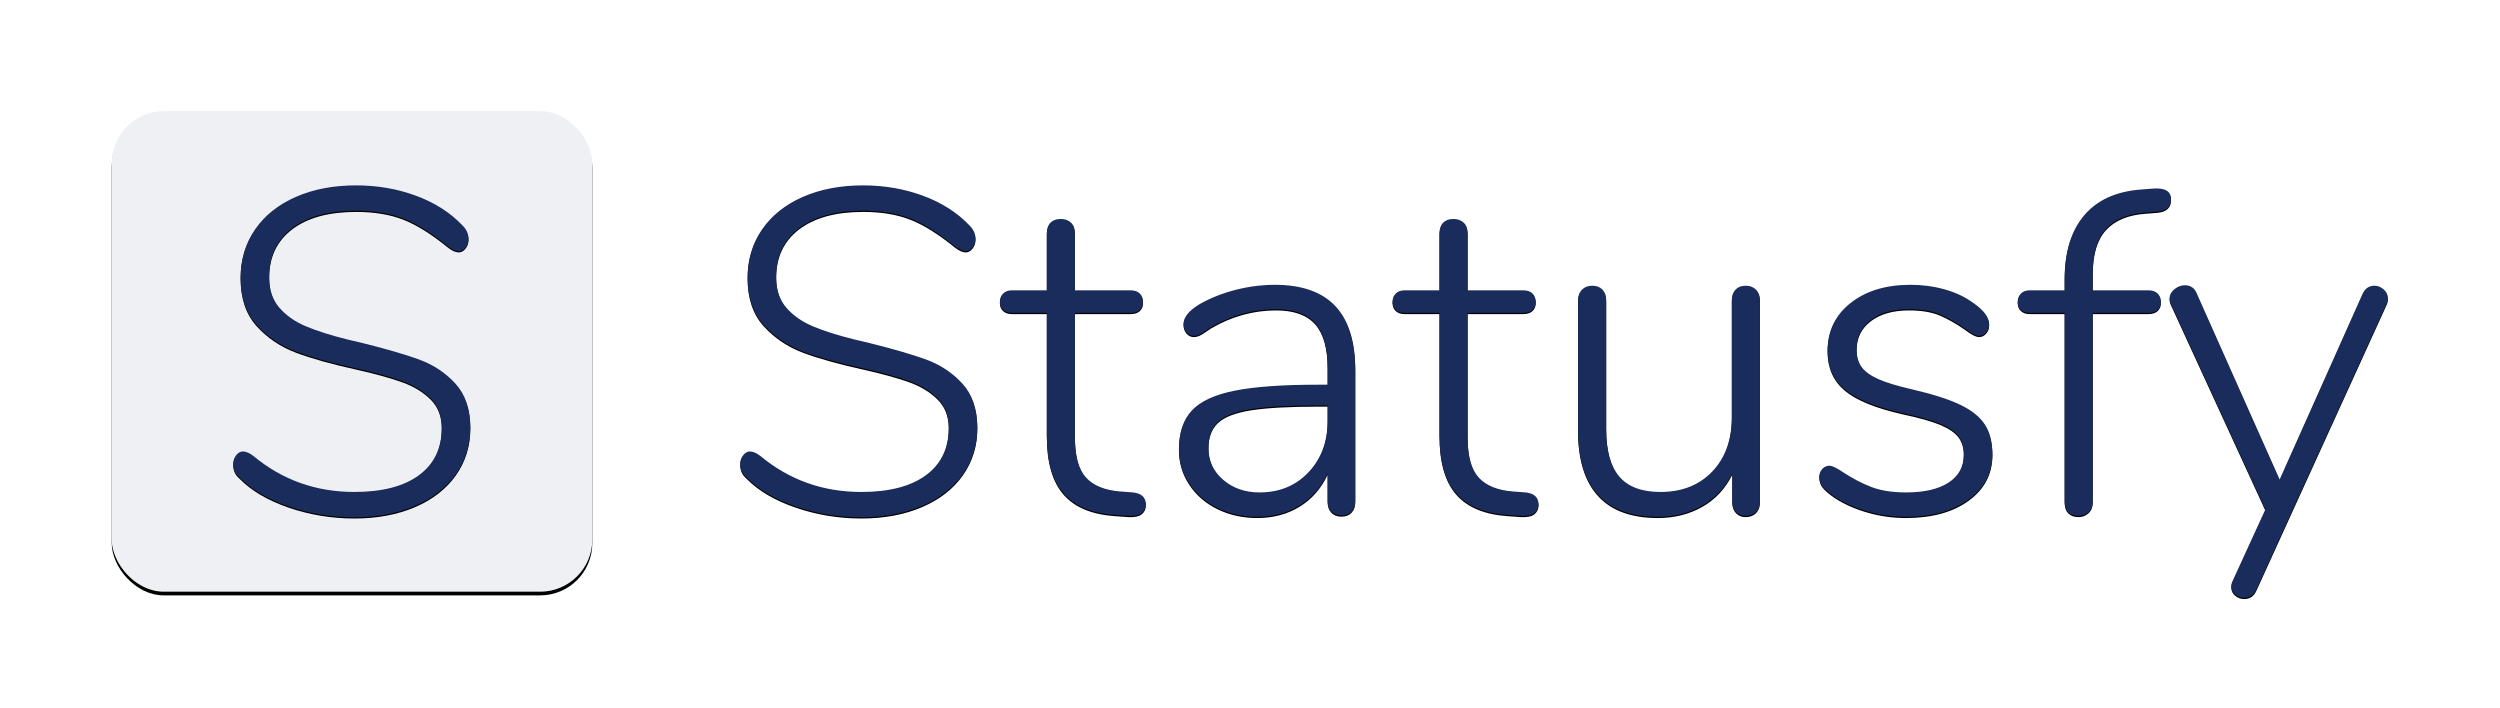 <svg height="1154" viewBox="0 0 4073 1154" width="4073" xmlns="http://www.w3.org/2000/svg" xmlns:xlink="http://www.w3.org/1999/xlink"><defs><path id="a" d="m1403.25 842.75c-37 0-72.625-5.875-106.875-17.625s-61.125-27.625-80.625-47.625c-6.5-5.5-9.75-12.75-9.75-21.75 0-5.5 1.625-10.25 4.875-14.25s6.875-6 10.875-6c5 0 10.75 2.5 17.25 7.5 47 39 101.75 58.5 164.25 58.5 45.5 0 80.625-9.125 105.375-27.375s37.125-44.125 37.125-77.625c0-19.5-6-35.25-18-47.25s-27.25-21.375-45.75-28.125-43.25-13.625-74.25-20.625c-41-9-74.125-18.25-99.375-27.75s-46.625-23.875-64.125-43.125-26.25-45.125-26.25-77.625c0-29.5 7.875-55.625 23.625-78.375s37.875-40.375 66.375-52.875 61.25-18.75 98.25-18.75c34.5 0 67 5.625 97.5 16.875s55.75 27.375 75.75 48.375c6.5 6.5 9.75 13.75 9.75 21.75 0 5.5-1.625 10.25-4.875 14.25s-6.875 6-10.875 6c-5 0-10.75-2.5-17.25-7.5-27-22-51.375-37.25-73.125-45.75s-47.375-12.75-76.875-12.75c-44.5 0-79.25 9.5-104.25 28.5s-37.5 45.5-37.5 79.5c0 20.5 5.5 37.125 16.5 49.875s25.375 22.875 43.125 30.375 40.625 14.75 68.625 21.75l19.5 4.5c40.5 10 72.5 19.25 96 27.75s43.375 21.625 59.625 39.375 24.375 41.625 24.375 71.625c0 28.5-7.875 53.875-23.625 76.125s-38 39.5-66.75 51.75-61.625 18.375-98.625 18.375zm442.5-40.5c14 1.5 21 8 21 19.5 0 6-2.25 10.75-6.75 14.25s-11.75 5-21.75 4.5l-21-1.5c-38-2.5-66.125-14.125-84.375-34.875s-27.375-52.375-27.375-94.875v-199.5h-57c-6 0-10.75-1.625-14.25-4.875s-5.25-7.625-5.25-13.125 1.75-10 5.25-13.5 8.25-5.25 14.25-5.25h57v-93c0-7.5 2-13.25 6-17.25s9.5-6 16.5-6 12.625 2 16.875 6 6.375 9.75 6.375 17.25v93h90.75c6.5 0 11.5 1.75 15 5.25s5.25 8 5.25 13.5-1.75 9.875-5.25 13.125-8.5 4.875-15 4.875h-90.75v201.75c0 31 6 53.125 18 66.375s30.75 20.875 56.25 22.875zm231-338.25c44 0 76.875 11.5 98.625 34.5s32.625 57.75 32.625 104.25v213.75c0 7-2 12.625-6 16.875s-9.5 6.375-16.5 6.375-12.5-2.125-16.5-6.375-6-9.875-6-16.875v-45c-10.5 22.5-25.75 39.875-45.75 52.125s-43 18.375-69 18.375c-23.5 0-45-4.75-64.5-14.25s-34.875-22.75-46.125-39.75-16.875-35.75-16.875-56.25c0-27 7-48 21-63s37.25-25.75 69.75-32.25 77.75-9.75 135.75-9.75h15.75v-27.75c0-33-6.75-57.125-20.25-72.375s-34.75-22.875-63.75-22.875c-37 0-72.25 9.75-105.75 29.25-1.5 1-5.375 3.625-11.625 7.875s-11.625 6.375-16.125 6.375c-5 0-9.125-1.875-12.375-5.625s-4.875-8.375-4.875-13.875c0-11 8.75-21.75 26.25-32.25 17.5-10 37-17.75 58.5-23.25s42.75-8.25 63.75-8.25zm-24.75 338.25c32.5 0 59.125-11 79.875-33s31.125-50 31.125-84v-24.75h-14.25c-48 0-84.75 2-110.25 6s-43.5 10.875-54 20.625-15.75 23.875-15.75 42.375c0 21 8 38.375 24 52.125s35.75 20.625 59.25 20.625zm433.5 0c14 1.5 21 8 21 19.5 0 6-2.25 10.75-6.75 14.25s-11.75 5-21.75 4.5l-21-1.5c-38-2.5-66.125-14.125-84.375-34.875s-27.375-52.375-27.375-94.875v-199.5h-57c-6 0-10.75-1.625-14.25-4.875s-5.25-7.625-5.25-13.125 1.75-10 5.25-13.5 8.25-5.25 14.25-5.25h57v-93c0-7.5 2-13.25 6-17.25s9.5-6 16.5-6 12.625 2 16.875 6 6.375 9.75 6.375 17.25v93h90.75c6.5 0 11.5 1.75 15 5.25s5.25 8 5.25 13.5-1.75 9.875-5.25 13.125-8.5 4.875-15 4.875h-90.75v201.75c0 31 6 53.125 18 66.375s30.75 20.875 56.25 22.875zm358.5-336.75c7 0 12.625 2.125 16.875 6.375s6.375 9.875 6.375 16.875v328.5c0 7-2.125 12.625-6.375 16.875s-9.875 6.375-16.875 6.375c-6.5 0-11.75-2.125-15.75-6.375s-6-9.875-6-16.875v-45.75c-11.5 23-27.875 40.5-49.125 52.5s-45.375 18-72.375 18c-43 0-75.375-11.875-97.125-35.625s-32.625-58.875-32.625-105.375v-212.25c0-7 2.125-12.625 6.375-16.875s9.875-6.375 16.875-6.375 12.5 2.125 16.5 6.375 6 9.875 6 16.875v209.25c0 35.5 7.125 61.625 21.375 78.375s36.625 25.125 67.125 25.125c35 0 63.125-11.125 84.375-33.375s31.875-51.875 31.875-88.875v-190.5c0-7 2-12.625 6-16.875s9.5-6.375 16.5-6.375zm261 376.5c-21 0-41.625-2.875-61.875-8.625s-38.125-13.625-53.625-23.625c-9.5-6.5-16.125-12.125-19.875-16.875s-5.625-10.125-5.625-16.125c0-5 1.625-9.25 4.875-12.75s7.125-5.25 11.625-5.25 12.25 3.75 23.25 11.25c14.5 9.5 29.375 17.25 44.625 23.25s34.375 9 57.375 9c29.5 0 52.5-5.375 69-16.125s24.75-26.125 24.75-46.125c0-12-3-21.875-9-29.625s-16-14.5-30-20.25-34-11.375-60-16.875c-44.5-10-76.125-22.875-94.875-38.625s-28.125-36.875-28.125-63.375c0-32 12.5-57.875 37.5-77.625s57.5-29.625 97.5-29.625c19.5 0 38.125 2.5 55.875 7.5s33.125 12.25 46.125 21.75c17.5 12 26.25 23.75 26.25 35.25 0 5-1.625 9.375-4.875 13.125s-7.125 5.625-11.625 5.625c-5 0-12.75-4-23.25-12-13.5-9.5-26.875-17.125-40.125-22.875s-30.125-8.625-50.625-8.625c-26 0-46.75 5.875-62.25 17.625s-23.25 27.625-23.25 47.625c0 11.5 2.625 21 7.875 28.5s14.25 14.125 27 19.875 31.125 11.375 55.125 16.875c34.5 8 61 16.5 79.5 25.5s31.75 19.75 39.75 32.25 12 28.5 12 48c0 30.5-12.875 55.125-38.625 73.875s-59.875 28.125-102.375 28.125zm390.75-495.75c-28.5 2-50 10.875-64.5 26.625s-21.75 39.875-21.75 72.375v27.75h90.75c6.5 0 11.5 1.75 15 5.25s5.25 8 5.25 13.5-1.75 9.875-5.25 13.125-8.5 4.875-15 4.875h-90.75v307.5c0 7-2.25 12.625-6.75 16.875s-10 6.375-16.5 6.375c-7 0-12.5-2-16.5-6s-6-9.75-6-17.25v-307.5h-57c-6 0-10.75-1.625-14.25-4.875s-5.25-7.625-5.25-13.125 1.75-10 5.25-13.5 8.25-5.25 14.25-5.25h57v-18.75c0-44 10.625-78.5 31.875-103.5s52.125-39 92.625-42l19.5-1.5c19.5-1.5 29.25 4.25 29.25 17.25 0 12-7.25 18.75-21.75 20.25zm353.25 132.75c4-9 10.5-13.5 19.5-13.5 5.5 0 10.5 2 15 6s6.75 8.75 6.75 14.25c0 3.5-.75 6.75-2.25 9.75l-212.25 465.75c-4 8.5-10.5 12.75-19.5 12.75-5.5 0-10.375-1.75-14.625-5.25s-6.375-8-6.375-13.5c0-3.0.75-6 2.25-9l53.25-116.25-153.75-334.5c-1.5-3-2.25-6-2.25-9 0-6 2.625-11.125 7.875-15.375s10.875-6.375 16.875-6.375c9.5 0 16 4.5 19.5 13.5l135 303z"/><filter id="b" height="102.1%" width="100.5%" x="-.3%" y="-.7%"><feOffset dy="2" in="SourceAlpha" result="shadowOffsetOuter1"/><feGaussianBlur in="shadowOffsetOuter1" result="shadowBlurOuter1" stdDeviation="2"/><feColorMatrix in="shadowBlurOuter1" values="0 0 0 0 0.475   0 0 0 0 0.443   0 0 0 0 0.918  0 0 0 0.5 0"/></filter><rect id="c" height="783" rx="85" width="783"/><filter id="d" height="106.9%" width="106.9%" x="-3.4%" y="-2.7%"><feMorphology in="SourceAlpha" operator="dilate" radius="2" result="shadowSpreadOuter1"/><feOffset dy="6" in="shadowSpreadOuter1" result="shadowOffsetOuter1"/><feGaussianBlur in="shadowOffsetOuter1" result="shadowBlurOuter1" stdDeviation="6"/><feColorMatrix in="shadowBlurOuter1" values="0 0 0 0 0.102   0 0 0 0 0.173   0 0 0 0 0.357  0 0 0 0.5 0"/></filter><path id="e" d="m395.25 661.75c-37 0-72.625-5.875-106.875-17.625s-61.125-27.625-80.625-47.625c-6.5-5.5-9.75-12.75-9.75-21.75 0-5.5 1.625-10.25 4.875-14.25s6.875-6 10.875-6c5 0 10.75 2.5 17.25 7.5 47 39 101.75 58.5 164.25 58.5 45.5 0 80.625-9.125 105.375-27.375s37.125-44.125 37.125-77.625c0-19.5-6-35.25-18-47.25s-27.25-21.375-45.75-28.125-43.25-13.625-74.25-20.625c-41-9-74.125-18.25-99.375-27.75s-46.625-23.875-64.125-43.125-26.25-45.125-26.25-77.625c0-29.5 7.875-55.625 23.625-78.375s37.875-40.375 66.375-52.875 61.25-18.75 98.25-18.75c34.5 0 67 5.625 97.5 16.875s55.75 27.375 75.75 48.375c6.5 6.5 9.75 13.75 9.75 21.75 0 5.5-1.625 10.25-4.875 14.25s-6.875 6-10.875 6c-5 0-10.75-2.5-17.25-7.5-27-22-51.375-37.25-73.125-45.75s-47.375-12.75-76.875-12.75c-44.5 0-79.25 9.5-104.25 28.5s-37.5 45.5-37.5 79.5c0 20.5 5.5 37.125 16.5 49.875s25.375 22.875 43.125 30.375 40.625 14.75 68.625 21.75l19.5 4.5c40.5 10 72.5 19.25 96 27.75s43.375 21.625 59.625 39.375 24.375 41.625 24.375 71.625c0 28.5-7.875 53.875-23.625 76.125s-38 39.5-66.75 51.75-61.625 18.375-98.625 18.375z"/><filter id="f" height="102.6%" width="103.6%" x="-1.8%" y="-.9%"><feOffset dy="2" in="SourceAlpha" result="shadowOffsetOuter1"/><feGaussianBlur in="shadowOffsetOuter1" result="shadowBlurOuter1" stdDeviation="2"/><feColorMatrix in="shadowBlurOuter1" values="0 0 0 0 0.102   0 0 0 0 0.173   0 0 0 0 0.357  0 0 0 0.5 0"/></filter></defs><g fill="none" fill-rule="evenodd"><path d="m0 0h4073v1154h-4073z" fill="#fff"/><use fill="#000" filter="url(#b)" xlink:href="#a"/><use fill="#1a2c5b" xlink:href="#a"/><g transform="translate(182 181)"><g fill-rule="nonzero"><use fill="#000" filter="url(#d)" xlink:href="#c"/><use fill="#eff0f4" xlink:href="#c"/></g><use fill="#000" filter="url(#f)" xlink:href="#e"/><use fill="#1a2c5b" xlink:href="#e"/></g></g></svg>